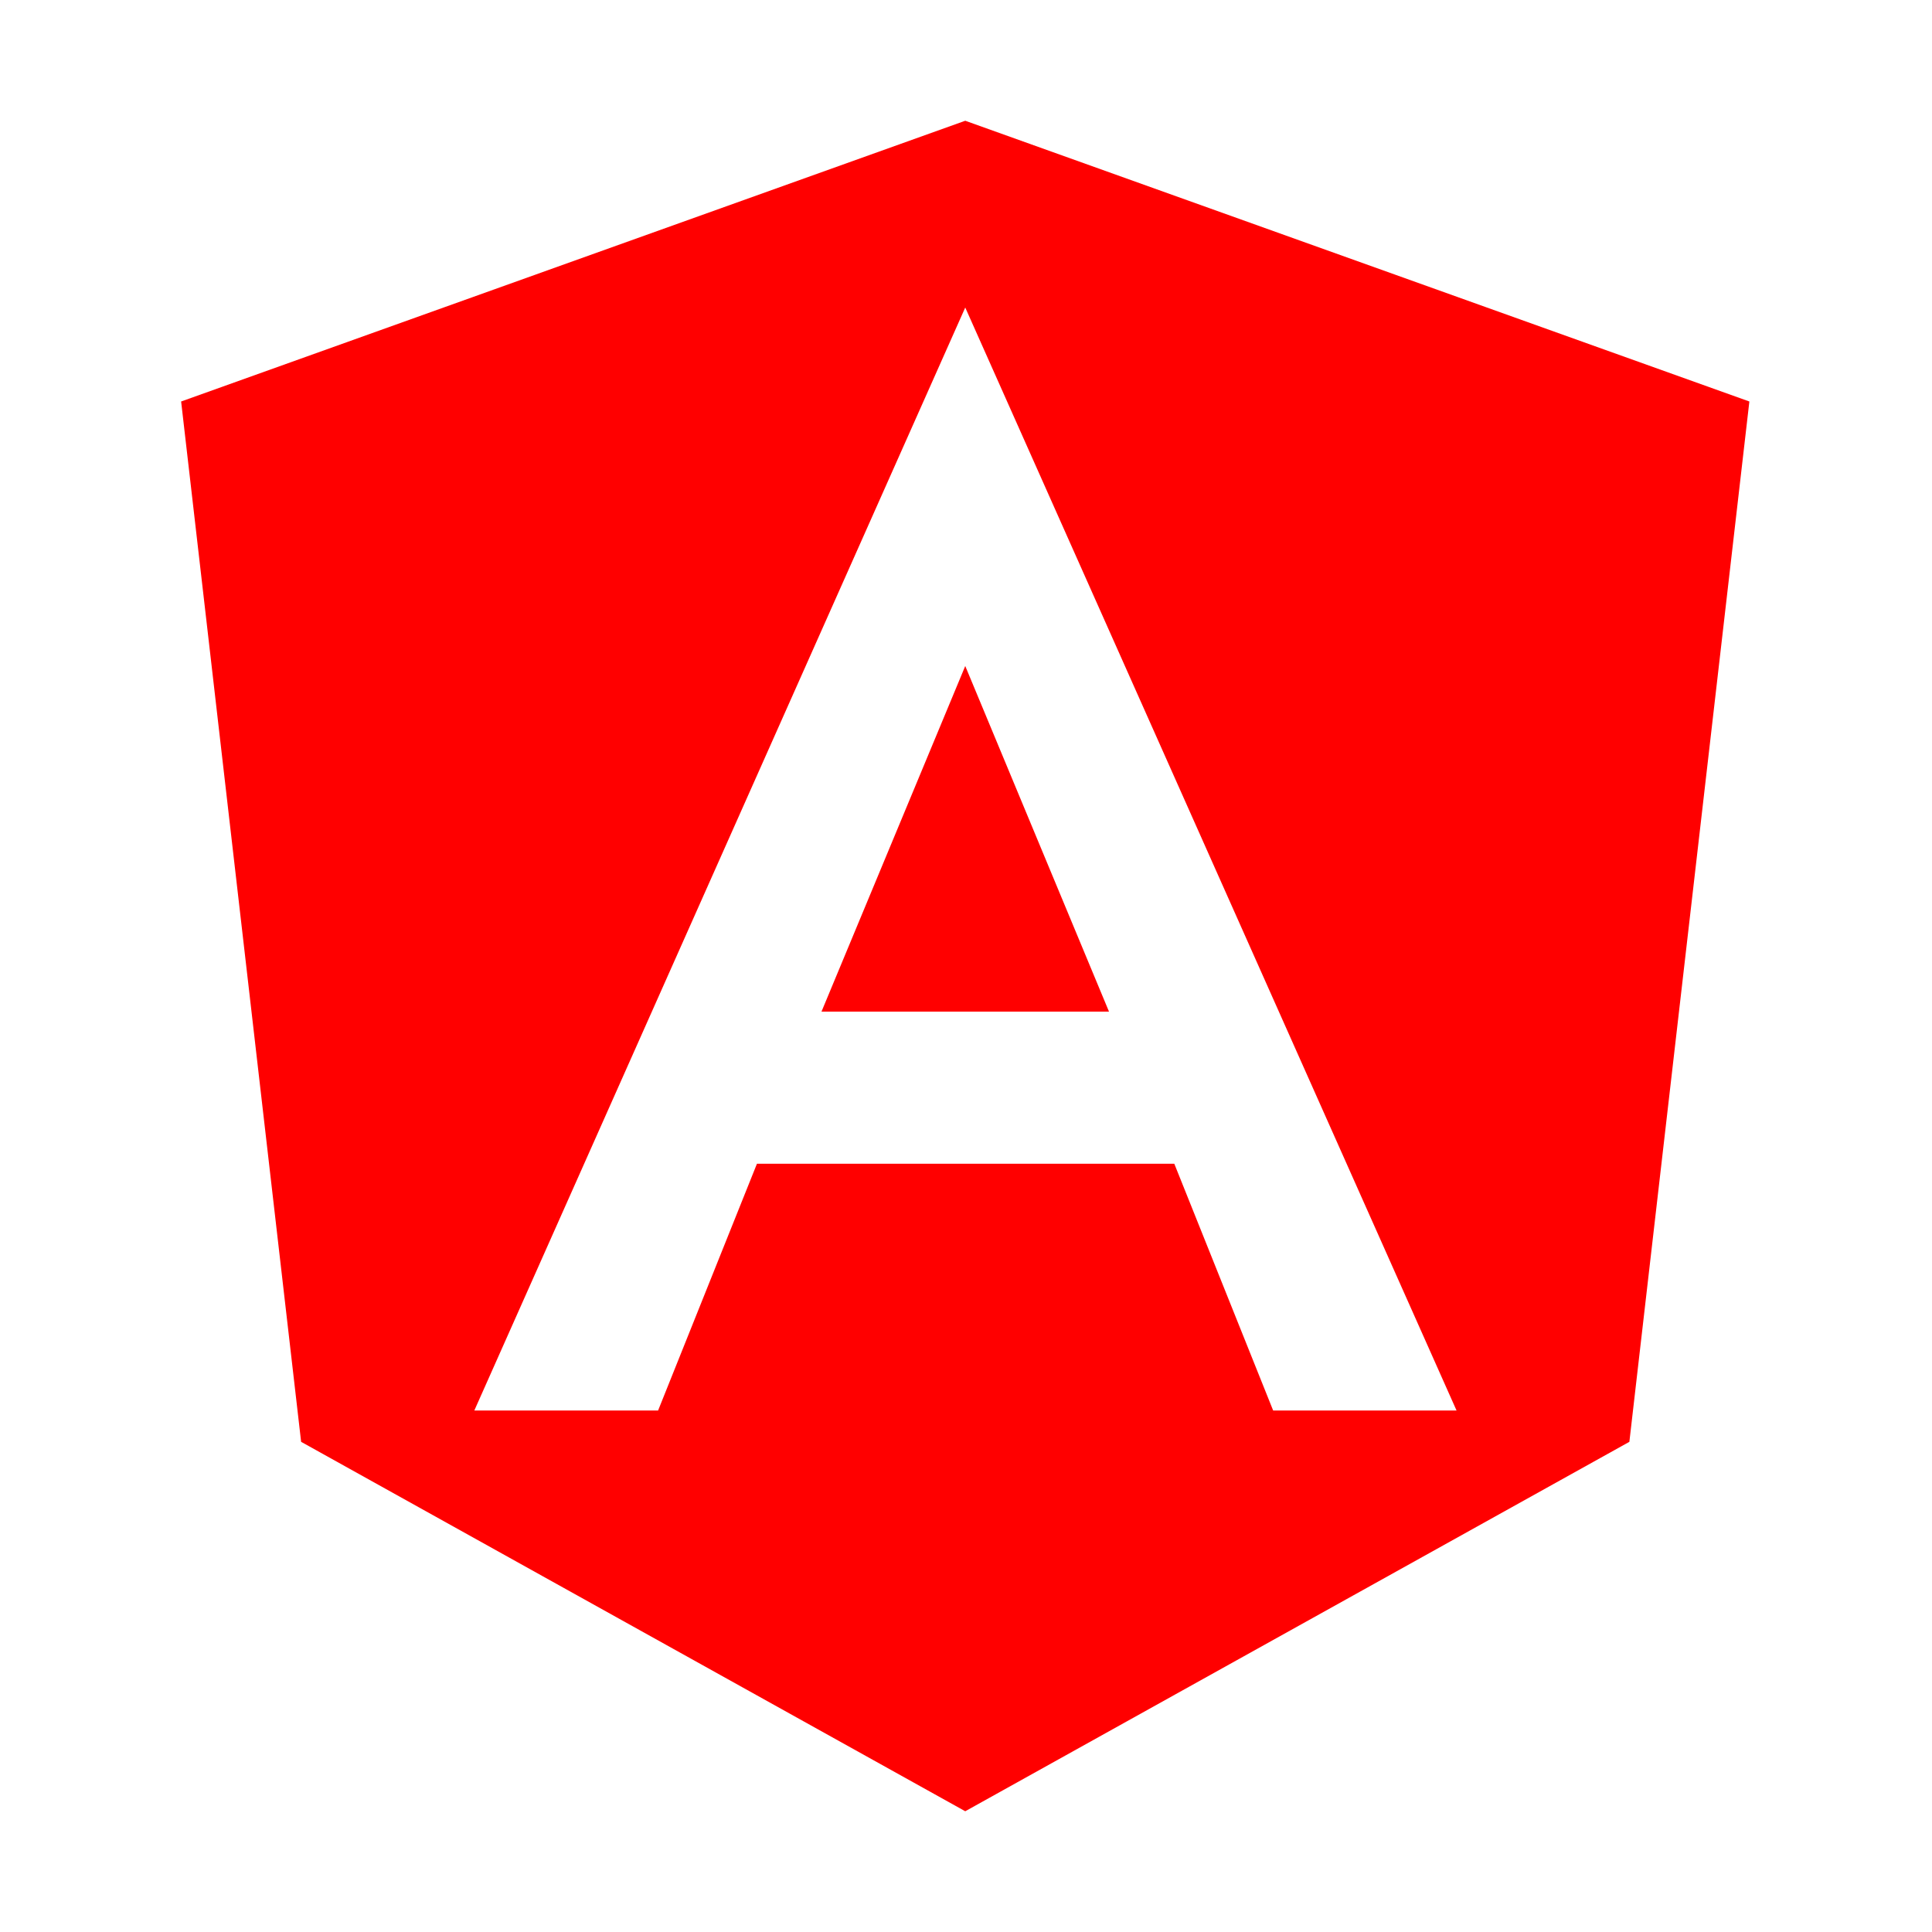 <svg xmlns="http://www.w3.org/2000/svg" viewBox="0 0 448 512" id="IconChangeColor" height="200" width="200">
<path d="M185.7 268.1h76.2l-38.1-91.6-38.1 91.6zM223.8 32L16 106.4l31.8 275.7 176 97.9 176-97.9 31.8-275.7zM354 373.8h-48.6l-26.2-65.4H168.6l-26.2 65.4H93.7L223.8 81.5z" id="mainIconPathAttribute" fill="#ff0000">
</path>
</svg>